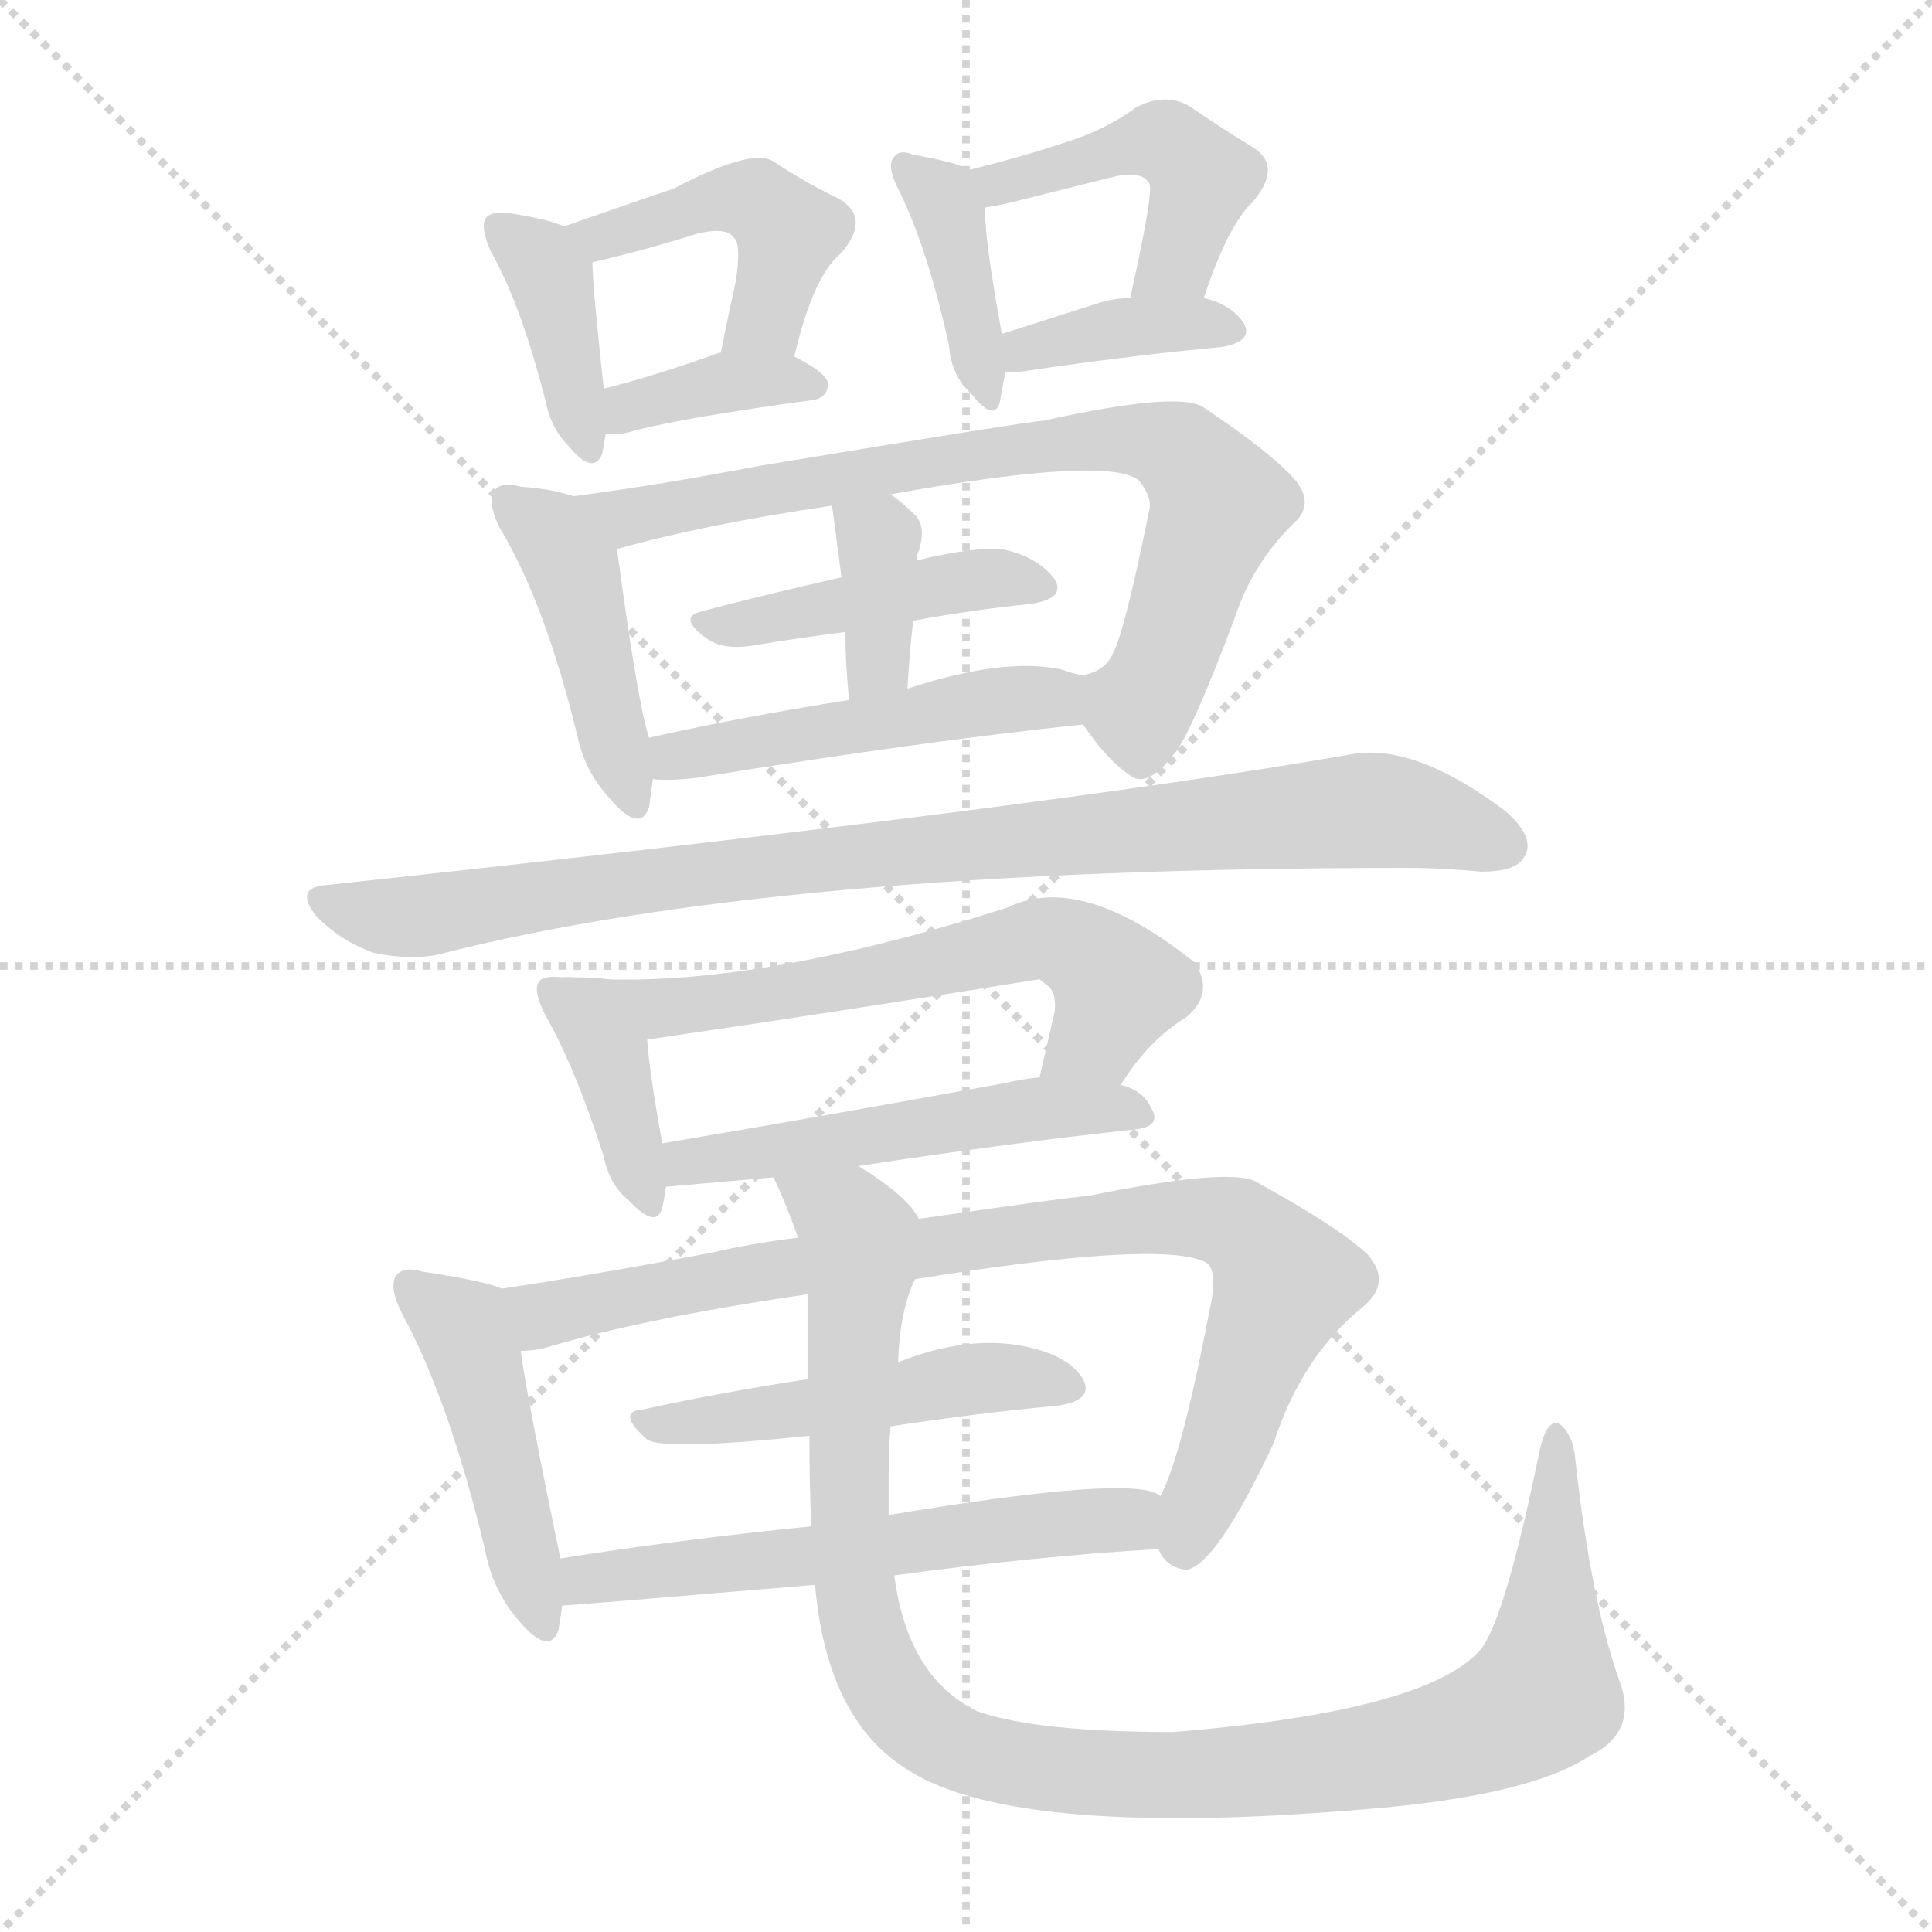 <svg version="1.1" viewBox="0 0 1024 1024" xmlns="http://www.w3.org/2000/svg">
  <g stroke="lightgray" stroke-dasharray="1,1" stroke-width="1" transform="scale(4, 4)">
    <line x1="0" y1="0" x2="256" y2="256"></line>
    <line x1="256" y1="0" x2="0" y2="256"></line>
    <line x1="128" y1="0" x2="128" y2="256"></line>
    <line x1="0" y1="128" x2="256" y2="128"></line>
  </g>
<g transform="scale(1, -1) translate(0, -900)">
   <style type="text/css">
    @keyframes keyframes0 {
      from {
       stroke: blue;
       stroke-dashoffset: 384;
       stroke-width: 128;
       }
       56% {
       animation-timing-function: step-end;
       stroke: blue;
       stroke-dashoffset: 0;
       stroke-width: 128;
       }
       to {
       stroke: black;
       stroke-width: 1024;
       }
       }
       #make-me-a-hanzi-animation-0 {
         animation: keyframes0 0.562s both;
         animation-delay: 0s;
         animation-timing-function: linear;
       }
    @keyframes keyframes1 {
      from {
       stroke: blue;
       stroke-dashoffset: 446;
       stroke-width: 128;
       }
       59% {
       animation-timing-function: step-end;
       stroke: blue;
       stroke-dashoffset: 0;
       stroke-width: 128;
       }
       to {
       stroke: black;
       stroke-width: 1024;
       }
       }
       #make-me-a-hanzi-animation-1 {
         animation: keyframes1 0.613s both;
         animation-delay: 0.562s;
         animation-timing-function: linear;
       }
    @keyframes keyframes2 {
      from {
       stroke: blue;
       stroke-dashoffset: 368;
       stroke-width: 128;
       }
       55% {
       animation-timing-function: step-end;
       stroke: blue;
       stroke-dashoffset: 0;
       stroke-width: 128;
       }
       to {
       stroke: black;
       stroke-width: 1024;
       }
       }
       #make-me-a-hanzi-animation-2 {
         animation: keyframes2 0.549s both;
         animation-delay: 1.175s;
         animation-timing-function: linear;
       }
    @keyframes keyframes3 {
      from {
       stroke: blue;
       stroke-dashoffset: 385;
       stroke-width: 128;
       }
       56% {
       animation-timing-function: step-end;
       stroke: blue;
       stroke-dashoffset: 0;
       stroke-width: 128;
       }
       to {
       stroke: black;
       stroke-width: 1024;
       }
       }
       #make-me-a-hanzi-animation-3 {
         animation: keyframes3 0.563s both;
         animation-delay: 1.725s;
         animation-timing-function: linear;
       }
    @keyframes keyframes4 {
      from {
       stroke: blue;
       stroke-dashoffset: 449;
       stroke-width: 128;
       }
       59% {
       animation-timing-function: step-end;
       stroke: blue;
       stroke-dashoffset: 0;
       stroke-width: 128;
       }
       to {
       stroke: black;
       stroke-width: 1024;
       }
       }
       #make-me-a-hanzi-animation-4 {
         animation: keyframes4 0.615s both;
         animation-delay: 2.288s;
         animation-timing-function: linear;
       }
    @keyframes keyframes5 {
      from {
       stroke: blue;
       stroke-dashoffset: 373;
       stroke-width: 128;
       }
       55% {
       animation-timing-function: step-end;
       stroke: blue;
       stroke-dashoffset: 0;
       stroke-width: 128;
       }
       to {
       stroke: black;
       stroke-width: 1024;
       }
       }
       #make-me-a-hanzi-animation-5 {
         animation: keyframes5 0.554s both;
         animation-delay: 2.904s;
         animation-timing-function: linear;
       }
    @keyframes keyframes6 {
      from {
       stroke: blue;
       stroke-dashoffset: 432;
       stroke-width: 128;
       }
       58% {
       animation-timing-function: step-end;
       stroke: blue;
       stroke-dashoffset: 0;
       stroke-width: 128;
       }
       to {
       stroke: black;
       stroke-width: 1024;
       }
       }
       #make-me-a-hanzi-animation-6 {
         animation: keyframes6 0.602s both;
         animation-delay: 3.457s;
         animation-timing-function: linear;
       }
    @keyframes keyframes7 {
      from {
       stroke: blue;
       stroke-dashoffset: 753;
       stroke-width: 128;
       }
       71% {
       animation-timing-function: step-end;
       stroke: blue;
       stroke-dashoffset: 0;
       stroke-width: 128;
       }
       to {
       stroke: black;
       stroke-width: 1024;
       }
       }
       #make-me-a-hanzi-animation-7 {
         animation: keyframes7 0.863s both;
         animation-delay: 4.059s;
         animation-timing-function: linear;
       }
    @keyframes keyframes8 {
      from {
       stroke: blue;
       stroke-dashoffset: 427;
       stroke-width: 128;
       }
       58% {
       animation-timing-function: step-end;
       stroke: blue;
       stroke-dashoffset: 0;
       stroke-width: 128;
       }
       to {
       stroke: black;
       stroke-width: 1024;
       }
       }
       #make-me-a-hanzi-animation-8 {
         animation: keyframes8 0.597s both;
         animation-delay: 4.922s;
         animation-timing-function: linear;
       }
    @keyframes keyframes9 {
      from {
       stroke: blue;
       stroke-dashoffset: 358;
       stroke-width: 128;
       }
       54% {
       animation-timing-function: step-end;
       stroke: blue;
       stroke-dashoffset: 0;
       stroke-width: 128;
       }
       to {
       stroke: black;
       stroke-width: 1024;
       }
       }
       #make-me-a-hanzi-animation-9 {
         animation: keyframes9 0.541s both;
         animation-delay: 5.519s;
         animation-timing-function: linear;
       }
    @keyframes keyframes10 {
      from {
       stroke: blue;
       stroke-dashoffset: 479;
       stroke-width: 128;
       }
       61% {
       animation-timing-function: step-end;
       stroke: blue;
       stroke-dashoffset: 0;
       stroke-width: 128;
       }
       to {
       stroke: black;
       stroke-width: 1024;
       }
       }
       #make-me-a-hanzi-animation-10 {
         animation: keyframes10 0.64s both;
         animation-delay: 6.06s;
         animation-timing-function: linear;
       }
    @keyframes keyframes11 {
      from {
       stroke: blue;
       stroke-dashoffset: 889;
       stroke-width: 128;
       }
       74% {
       animation-timing-function: step-end;
       stroke: blue;
       stroke-dashoffset: 0;
       stroke-width: 128;
       }
       to {
       stroke: black;
       stroke-width: 1024;
       }
       }
       #make-me-a-hanzi-animation-11 {
         animation: keyframes11 0.973s both;
         animation-delay: 6.7s;
         animation-timing-function: linear;
       }
    @keyframes keyframes12 {
      from {
       stroke: blue;
       stroke-dashoffset: 380;
       stroke-width: 128;
       }
       55% {
       animation-timing-function: step-end;
       stroke: blue;
       stroke-dashoffset: 0;
       stroke-width: 128;
       }
       to {
       stroke: black;
       stroke-width: 1024;
       }
       }
       #make-me-a-hanzi-animation-12 {
         animation: keyframes12 0.559s both;
         animation-delay: 7.674s;
         animation-timing-function: linear;
       }
    @keyframes keyframes13 {
      from {
       stroke: blue;
       stroke-dashoffset: 610;
       stroke-width: 128;
       }
       67% {
       animation-timing-function: step-end;
       stroke: blue;
       stroke-dashoffset: 0;
       stroke-width: 128;
       }
       to {
       stroke: black;
       stroke-width: 1024;
       }
       }
       #make-me-a-hanzi-animation-13 {
         animation: keyframes13 0.746s both;
         animation-delay: 8.233s;
         animation-timing-function: linear;
       }
    @keyframes keyframes14 {
      from {
       stroke: blue;
       stroke-dashoffset: 506;
       stroke-width: 128;
       }
       62% {
       animation-timing-function: step-end;
       stroke: blue;
       stroke-dashoffset: 0;
       stroke-width: 128;
       }
       to {
       stroke: black;
       stroke-width: 1024;
       }
       }
       #make-me-a-hanzi-animation-14 {
         animation: keyframes14 0.662s both;
         animation-delay: 8.979s;
         animation-timing-function: linear;
       }
    @keyframes keyframes15 {
      from {
       stroke: blue;
       stroke-dashoffset: 452;
       stroke-width: 128;
       }
       60% {
       animation-timing-function: step-end;
       stroke: blue;
       stroke-dashoffset: 0;
       stroke-width: 128;
       }
       to {
       stroke: black;
       stroke-width: 1024;
       }
       }
       #make-me-a-hanzi-animation-15 {
         animation: keyframes15 0.618s both;
         animation-delay: 9.641s;
         animation-timing-function: linear;
       }
    @keyframes keyframes16 {
      from {
       stroke: blue;
       stroke-dashoffset: 838;
       stroke-width: 128;
       }
       73% {
       animation-timing-function: step-end;
       stroke: blue;
       stroke-dashoffset: 0;
       stroke-width: 128;
       }
       to {
       stroke: black;
       stroke-width: 1024;
       }
       }
       #make-me-a-hanzi-animation-16 {
         animation: keyframes16 0.932s both;
         animation-delay: 10.259s;
         animation-timing-function: linear;
       }
    @keyframes keyframes17 {
      from {
       stroke: blue;
       stroke-dashoffset: 483;
       stroke-width: 128;
       }
       61% {
       animation-timing-function: step-end;
       stroke: blue;
       stroke-dashoffset: 0;
       stroke-width: 128;
       }
       to {
       stroke: black;
       stroke-width: 1024;
       }
       }
       #make-me-a-hanzi-animation-17 {
         animation: keyframes17 0.643s both;
         animation-delay: 11.191s;
         animation-timing-function: linear;
       }
    @keyframes keyframes18 {
      from {
       stroke: blue;
       stroke-dashoffset: 570;
       stroke-width: 128;
       }
       65% {
       animation-timing-function: step-end;
       stroke: blue;
       stroke-dashoffset: 0;
       stroke-width: 128;
       }
       to {
       stroke: black;
       stroke-width: 1024;
       }
       }
       #make-me-a-hanzi-animation-18 {
         animation: keyframes18 0.714s both;
         animation-delay: 11.834s;
         animation-timing-function: linear;
       }
    @keyframes keyframes19 {
      from {
       stroke: blue;
       stroke-dashoffset: 1049;
       stroke-width: 128;
       }
       77% {
       animation-timing-function: step-end;
       stroke: blue;
       stroke-dashoffset: 0;
       stroke-width: 128;
       }
       to {
       stroke: black;
       stroke-width: 1024;
       }
       }
       #make-me-a-hanzi-animation-19 {
         animation: keyframes19 1.104s both;
         animation-delay: 12.548s;
         animation-timing-function: linear;
       }
</style>
<path d="M 299.0 780.0 Q 290.0 784.0 270.0 787.0 Q 261.0 788.0 258.0 785.0 Q 254.0 781.0 260.0 767.0 Q 276.0 739.0 289.0 688.0 Q 292.0 673.0 301.0 664.0 Q 314.0 648.0 319.0 659.0 Q 320.0 663.0 321.0 670.0 L 320.0 694.0 Q 314.0 749.0 314.0 761.0 C 314.0 774.0 314.0 774.0 299.0 780.0 Z" fill="lightgray"></path> 
<path d="M 421.0 711.0 Q 431.0 754.0 446.0 766.0 Q 462.0 785.0 444.0 795.0 Q 429.0 802.0 409.0 815.0 Q 397.0 821.0 357.0 800.0 Q 336.0 793.0 299.0 780.0 C 271.0 770.0 285.0 754.0 314.0 761.0 Q 344.0 768.0 369.0 776.0 Q 385.0 780.0 389.0 774.0 Q 393.0 771.0 390.0 751.0 Q 386.0 733.0 382.0 713.0 C 376.0 684.0 414.0 682.0 421.0 711.0 Z" fill="lightgray"></path> 
<path d="M 321.0 670.0 Q 328.0 669.0 337.0 672.0 Q 365.0 679.0 431.0 688.0 Q 438.0 689.0 439.0 696.0 Q 439.0 702.0 421.0 711.0 L 382.0 713.0 L 381.0 713.0 Q 348.0 701.0 320.0 694.0 C 291.0 687.0 291.0 672.0 321.0 670.0 Z" fill="lightgray"></path> 
<path d="M 514.0 810.0 Q 507.0 814.0 484.0 818.0 Q 477.0 821.0 474.0 817.0 Q 470.0 813.0 475.0 802.0 Q 491.0 771.0 503.0 717.0 Q 504.0 701.0 515.0 691.0 Q 527.0 676.0 530.0 687.0 Q 531.0 694.0 533.0 703.0 L 531.0 723.0 Q 522.0 772.0 522.0 790.0 C 522.0 807.0 522.0 807.0 514.0 810.0 Z" fill="lightgray"></path> 
<path d="M 638.0 742.0 Q 651.0 781.0 664.0 793.0 Q 680.0 812.0 664.0 822.0 Q 649.0 831.0 630.0 844.0 Q 617.0 851.0 602.0 843.0 Q 586.0 831.0 563.0 824.0 Q 542.0 817.0 514.0 810.0 C 485.0 803.0 492.0 785.0 522.0 790.0 Q 529.0 791.0 537.0 793.0 Q 565.0 800.0 589.0 806.0 Q 605.0 810.0 609.0 803.0 Q 612.0 800.0 599.0 742.0 C 592.0 713.0 628.0 714.0 638.0 742.0 Z" fill="lightgray"></path> 
<path d="M 533.0 703.0 Q 536.0 703.0 541.0 703.0 Q 602.0 712.0 647.0 716.0 Q 665.0 719.0 659.0 729.0 Q 652.0 739.0 638.0 742.0 L 599.0 742.0 Q 590.0 742.0 581.0 739.0 Q 553.0 730.0 531.0 723.0 C 502.0 714.0 503.0 703.0 533.0 703.0 Z" fill="lightgray"></path> 
<path d="M 304.0 637.0 Q 292.0 641.0 276.0 642.0 Q 266.0 645.0 262.0 640.0 Q 258.0 634.0 265.0 620.0 Q 289.0 580.0 306.0 510.0 Q 310.0 491.0 323.0 477.0 Q 339.0 458.0 344.0 472.0 Q 345.0 479.0 346.0 487.0 L 344.0 509.0 Q 338.0 527.0 327.0 609.0 C 324.0 631.0 324.0 631.0 304.0 637.0 Z" fill="lightgray"></path> 
<path d="M 574.0 516.0 Q 587.0 497.0 599.0 489.0 Q 608.0 482.0 622.0 500.0 Q 631.0 510.0 655.0 574.0 Q 664.0 601.0 685.0 622.0 Q 697.0 632.0 687.0 645.0 Q 674.0 660.0 638.0 684.0 Q 625.0 693.0 553.0 677.0 Q 547.0 677.0 402.0 653.0 Q 350.0 643.0 304.0 637.0 C 274.0 633.0 298.0 601.0 327.0 609.0 Q 373.0 622.0 441.0 632.0 L 472.0 638.0 Q 589.0 659.0 604.0 645.0 Q 611.0 636.0 609.0 629.0 Q 596.0 565.0 590.0 554.0 Q 586.0 544.0 573.0 542.0 C 560.0 535.0 560.0 535.0 574.0 516.0 Z" fill="lightgray"></path> 
<path d="M 484.0 571.0 Q 517.0 577.0 547.0 580.0 Q 565.0 583.0 559.0 593.0 Q 550.0 605.0 531.0 609.0 Q 515.0 610.0 486.0 603.0 L 446.0 594.0 Q 406.0 585.0 372.0 576.0 Q 359.0 573.0 374.0 562.0 Q 383.0 555.0 400.0 558.0 Q 424.0 562.0 448.0 565.0 L 484.0 571.0 Z" fill="lightgray"></path> 
<path d="M 481.0 535.0 Q 482.0 554.0 484.0 571.0 L 486.0 603.0 Q 486.0 607.0 487.0 608.0 Q 491.0 621.0 485.0 627.0 Q 478.0 634.0 472.0 638.0 C 448.0 656.0 437.0 662.0 441.0 632.0 Q 442.0 625.0 446.0 594.0 L 448.0 565.0 Q 448.0 550.0 450.0 529.0 C 453.0 499.0 479.0 505.0 481.0 535.0 Z" fill="lightgray"></path> 
<path d="M 346.0 487.0 Q 356.0 486.0 371.0 488.0 Q 488.0 507.0 574.0 516.0 C 604.0 519.0 602.0 534.0 573.0 542.0 Q 569.0 543.0 563.0 545.0 Q 533.0 552.0 481.0 535.0 L 450.0 529.0 Q 393.0 520.0 344.0 509.0 C 315.0 503.0 316.0 488.0 346.0 487.0 Z" fill="lightgray"></path> 
<path d="M 174.0 431.0 Q 155.0 430.0 168.0 414.0 Q 181.0 401.0 198.0 395.0 Q 217.0 391.0 232.0 394.0 Q 410.0 440.0 746.0 440.0 Q 765.0 440.0 785.0 438.0 Q 804.0 438.0 808.0 446.0 Q 814.0 456.0 798.0 470.0 Q 749.0 507.0 715.0 500.0 Q 555.0 472.0 174.0 431.0 Z" fill="lightgray"></path> 
<path d="M 303.0 382.0 Q 300.0 382.0 298.0 382.0 Q 288.0 383.0 286.0 380.0 Q 282.0 376.0 289.0 362.0 Q 305.0 334.0 320.0 287.0 Q 323.0 272.0 333.0 264.0 Q 348.0 248.0 351.0 260.0 Q 352.0 264.0 353.0 271.0 L 351.0 294.0 Q 344.0 333.0 343.0 349.0 C 341.0 379.0 333.0 382.0 303.0 382.0 Z" fill="lightgray"></path> 
<path d="M 594.0 325.0 Q 609.0 349.0 629.0 361.0 Q 644.0 374.0 633.0 390.0 Q 573.0 438.0 534.0 419.0 Q 393.0 374.0 303.0 382.0 C 273.0 384.0 313.0 345.0 343.0 349.0 Q 446.0 364.0 551.0 381.0 Q 552.0 380.0 556.0 377.0 Q 560.0 373.0 559.0 364.0 Q 555.0 346.0 551.0 329.0 C 544.0 300.0 577.0 300.0 594.0 325.0 Z" fill="lightgray"></path> 
<path d="M 455.0 282.0 Q 534.0 294.0 598.0 301.0 Q 617.0 302.0 610.0 313.0 Q 606.0 322.0 594.0 325.0 L 551.0 329.0 Q 541.0 328.0 533.0 326.0 Q 434.0 308.0 351.0 294.0 C 321.0 289.0 323.0 268.0 353.0 271.0 L 410.0 276.0 L 455.0 282.0 Z" fill="lightgray"></path> 
<path d="M 266.0 217.0 Q 257.0 221.0 224.0 226.0 Q 214.0 229.0 210.0 224.0 Q 206.0 218.0 213.0 204.0 Q 238.0 158.0 257.0 79.0 Q 261.0 57.0 275.0 41.0 Q 291.0 22.0 296.0 36.0 Q 297.0 42.0 298.0 49.0 L 297.0 74.0 Q 279.0 161.0 276.0 184.0 C 272.0 214.0 271.0 215.0 266.0 217.0 Z" fill="lightgray"></path> 
<path d="M 614.0 79.0 Q 618.0 69.0 629.0 68.0 Q 645.0 71.0 675.0 135.0 Q 690.0 181.0 722.0 207.0 Q 738.0 220.0 725.0 235.0 Q 709.0 250.0 665.0 274.0 Q 650.0 281.0 576.0 266.0 Q 570.0 266.0 487.0 254.0 L 423.0 244.0 Q 398.0 241.0 377.0 236.0 Q 313.0 224.0 266.0 217.0 C 236.0 212.0 246.0 179.0 276.0 184.0 Q 280.0 184.0 287.0 185.0 Q 339.0 201.0 428.0 214.0 L 485.0 222.0 Q 615.0 243.0 639.0 231.0 Q 646.0 227.0 641.0 205.0 Q 626.0 127.0 615.0 107.0 C 606.0 85.0 606.0 85.0 614.0 79.0 Z" fill="lightgray"></path> 
<path d="M 472.0 144.0 Q 518.0 151.0 561.0 155.0 Q 580.0 158.0 574.0 169.0 Q 567.0 181.0 545.0 186.0 Q 514.0 193.0 476.0 178.0 L 428.0 169.0 Q 382.0 162.0 341.0 153.0 Q 326.0 152.0 343.0 137.0 Q 352.0 131.0 429.0 139.0 L 472.0 144.0 Z" fill="lightgray"></path> 
<path d="M 474.0 65.0 Q 547.0 75.0 614.0 79.0 C 644.0 81.0 643.0 97.0 615.0 107.0 Q 603.0 119.0 471.0 97.0 L 430.0 91.0 Q 360.0 84.0 297.0 74.0 C 267.0 69.0 268.0 47.0 298.0 49.0 Q 301.0 49.0 432.0 60.0 L 474.0 65.0 Z" fill="lightgray"></path> 
<path d="M 858.0 10.0 Q 843.0 53.0 835.0 126.0 Q 834.0 139.0 827.0 145.0 Q 820.0 149.0 816.0 131.0 Q 798.0 43.0 785.0 26.0 Q 757.0 -7.0 622.0 -18.0 Q 549.0 -18.0 518.0 -7.0 Q 481.0 11.0 474.0 65.0 L 471.0 97.0 Q 471.0 107.0 471.0 116.0 Q 471.0 131.0 472.0 144.0 L 476.0 178.0 Q 477.0 206.0 485.0 222.0 C 493.0 248.0 493.0 248.0 487.0 254.0 Q 481.0 266.0 455.0 282.0 C 431.0 299.0 398.0 304.0 410.0 276.0 Q 417.0 261.0 423.0 244.0 L 428.0 214.0 Q 428.0 193.0 428.0 169.0 L 429.0 139.0 Q 429.0 114.0 430.0 91.0 L 432.0 60.0 Q 438.0 -9.0 478.0 -36.0 Q 533.0 -75.0 723.0 -59.0 Q 810.0 -52.0 842.0 -31.0 Q 869.0 -18.0 858.0 10.0 Z" fill="lightgray"></path> 
      <clipPath id="make-me-a-hanzi-clip-0">
      <path d="M 299.0 780.0 Q 290.0 784.0 270.0 787.0 Q 261.0 788.0 258.0 785.0 Q 254.0 781.0 260.0 767.0 Q 276.0 739.0 289.0 688.0 Q 292.0 673.0 301.0 664.0 Q 314.0 648.0 319.0 659.0 Q 320.0 663.0 321.0 670.0 L 320.0 694.0 Q 314.0 749.0 314.0 761.0 C 314.0 774.0 314.0 774.0 299.0 780.0 Z" fill="lightgray"></path>
      </clipPath>
      <path clip-path="url(#make-me-a-hanzi-clip-0)" d="M 265.0 780.0 L 292.0 753.0 L 311.0 665.0 " fill="none" id="make-me-a-hanzi-animation-0" stroke-dasharray="256 512" stroke-linecap="round"></path>

      <clipPath id="make-me-a-hanzi-clip-1">
      <path d="M 421.0 711.0 Q 431.0 754.0 446.0 766.0 Q 462.0 785.0 444.0 795.0 Q 429.0 802.0 409.0 815.0 Q 397.0 821.0 357.0 800.0 Q 336.0 793.0 299.0 780.0 C 271.0 770.0 285.0 754.0 314.0 761.0 Q 344.0 768.0 369.0 776.0 Q 385.0 780.0 389.0 774.0 Q 393.0 771.0 390.0 751.0 Q 386.0 733.0 382.0 713.0 C 376.0 684.0 414.0 682.0 421.0 711.0 Z" fill="lightgray"></path>
      </clipPath>
      <path clip-path="url(#make-me-a-hanzi-clip-1)" d="M 309.0 780.0 L 319.0 773.0 L 374.0 792.0 L 404.0 792.0 L 418.0 777.0 L 406.0 732.0 L 389.0 718.0 " fill="none" id="make-me-a-hanzi-animation-1" stroke-dasharray="318 636" stroke-linecap="round"></path>

      <clipPath id="make-me-a-hanzi-clip-2">
      <path d="M 321.0 670.0 Q 328.0 669.0 337.0 672.0 Q 365.0 679.0 431.0 688.0 Q 438.0 689.0 439.0 696.0 Q 439.0 702.0 421.0 711.0 L 382.0 713.0 L 381.0 713.0 Q 348.0 701.0 320.0 694.0 C 291.0 687.0 291.0 672.0 321.0 670.0 Z" fill="lightgray"></path>
      </clipPath>
      <path clip-path="url(#make-me-a-hanzi-clip-2)" d="M 325.0 676.0 L 333.0 685.0 L 388.0 698.0 L 431.0 696.0 " fill="none" id="make-me-a-hanzi-animation-2" stroke-dasharray="240 480" stroke-linecap="round"></path>

      <clipPath id="make-me-a-hanzi-clip-3">
      <path d="M 514.0 810.0 Q 507.0 814.0 484.0 818.0 Q 477.0 821.0 474.0 817.0 Q 470.0 813.0 475.0 802.0 Q 491.0 771.0 503.0 717.0 Q 504.0 701.0 515.0 691.0 Q 527.0 676.0 530.0 687.0 Q 531.0 694.0 533.0 703.0 L 531.0 723.0 Q 522.0 772.0 522.0 790.0 C 522.0 807.0 522.0 807.0 514.0 810.0 Z" fill="lightgray"></path>
      </clipPath>
      <path clip-path="url(#make-me-a-hanzi-clip-3)" d="M 480.0 810.0 L 503.0 785.0 L 523.0 692.0 " fill="none" id="make-me-a-hanzi-animation-3" stroke-dasharray="257 514" stroke-linecap="round"></path>

      <clipPath id="make-me-a-hanzi-clip-4">
      <path d="M 638.0 742.0 Q 651.0 781.0 664.0 793.0 Q 680.0 812.0 664.0 822.0 Q 649.0 831.0 630.0 844.0 Q 617.0 851.0 602.0 843.0 Q 586.0 831.0 563.0 824.0 Q 542.0 817.0 514.0 810.0 C 485.0 803.0 492.0 785.0 522.0 790.0 Q 529.0 791.0 537.0 793.0 Q 565.0 800.0 589.0 806.0 Q 605.0 810.0 609.0 803.0 Q 612.0 800.0 599.0 742.0 C 592.0 713.0 628.0 714.0 638.0 742.0 Z" fill="lightgray"></path>
      </clipPath>
      <path clip-path="url(#make-me-a-hanzi-clip-4)" d="M 522.0 807.0 L 530.0 802.0 L 605.0 825.0 L 624.0 821.0 L 637.0 803.0 L 624.0 762.0 L 605.0 754.0 " fill="none" id="make-me-a-hanzi-animation-4" stroke-dasharray="321 642" stroke-linecap="round"></path>

      <clipPath id="make-me-a-hanzi-clip-5">
      <path d="M 533.0 703.0 Q 536.0 703.0 541.0 703.0 Q 602.0 712.0 647.0 716.0 Q 665.0 719.0 659.0 729.0 Q 652.0 739.0 638.0 742.0 L 599.0 742.0 Q 590.0 742.0 581.0 739.0 Q 553.0 730.0 531.0 723.0 C 502.0 714.0 503.0 703.0 533.0 703.0 Z" fill="lightgray"></path>
      </clipPath>
      <path clip-path="url(#make-me-a-hanzi-clip-5)" d="M 537.0 708.0 L 544.0 715.0 L 589.0 726.0 L 650.0 725.0 " fill="none" id="make-me-a-hanzi-animation-5" stroke-dasharray="245 490" stroke-linecap="round"></path>

      <clipPath id="make-me-a-hanzi-clip-6">
      <path d="M 304.0 637.0 Q 292.0 641.0 276.0 642.0 Q 266.0 645.0 262.0 640.0 Q 258.0 634.0 265.0 620.0 Q 289.0 580.0 306.0 510.0 Q 310.0 491.0 323.0 477.0 Q 339.0 458.0 344.0 472.0 Q 345.0 479.0 346.0 487.0 L 344.0 509.0 Q 338.0 527.0 327.0 609.0 C 324.0 631.0 324.0 631.0 304.0 637.0 Z" fill="lightgray"></path>
      </clipPath>
      <path clip-path="url(#make-me-a-hanzi-clip-6)" d="M 270.0 635.0 L 292.0 618.0 L 306.0 595.0 L 334.0 477.0 " fill="none" id="make-me-a-hanzi-animation-6" stroke-dasharray="304 608" stroke-linecap="round"></path>

      <clipPath id="make-me-a-hanzi-clip-7">
      <path d="M 574.0 516.0 Q 587.0 497.0 599.0 489.0 Q 608.0 482.0 622.0 500.0 Q 631.0 510.0 655.0 574.0 Q 664.0 601.0 685.0 622.0 Q 697.0 632.0 687.0 645.0 Q 674.0 660.0 638.0 684.0 Q 625.0 693.0 553.0 677.0 Q 547.0 677.0 402.0 653.0 Q 350.0 643.0 304.0 637.0 C 274.0 633.0 298.0 601.0 327.0 609.0 Q 373.0 622.0 441.0 632.0 L 472.0 638.0 Q 589.0 659.0 604.0 645.0 Q 611.0 636.0 609.0 629.0 Q 596.0 565.0 590.0 554.0 Q 586.0 544.0 573.0 542.0 C 560.0 535.0 560.0 535.0 574.0 516.0 Z" fill="lightgray"></path>
      </clipPath>
      <path clip-path="url(#make-me-a-hanzi-clip-7)" d="M 311.0 635.0 L 332.0 626.0 L 417.0 645.0 L 431.0 643.0 L 467.0 653.0 L 483.0 650.0 L 567.0 667.0 L 626.0 661.0 L 646.0 633.0 L 620.0 555.0 L 600.0 525.0 L 581.0 536.0 " fill="none" id="make-me-a-hanzi-animation-7" stroke-dasharray="625 1250" stroke-linecap="round"></path>

      <clipPath id="make-me-a-hanzi-clip-8">
      <path d="M 484.0 571.0 Q 517.0 577.0 547.0 580.0 Q 565.0 583.0 559.0 593.0 Q 550.0 605.0 531.0 609.0 Q 515.0 610.0 486.0 603.0 L 446.0 594.0 Q 406.0 585.0 372.0 576.0 Q 359.0 573.0 374.0 562.0 Q 383.0 555.0 400.0 558.0 Q 424.0 562.0 448.0 565.0 L 484.0 571.0 Z" fill="lightgray"></path>
      </clipPath>
      <path clip-path="url(#make-me-a-hanzi-clip-8)" d="M 381.0 570.0 L 513.0 593.0 L 550.0 589.0 " fill="none" id="make-me-a-hanzi-animation-8" stroke-dasharray="299 598" stroke-linecap="round"></path>

      <clipPath id="make-me-a-hanzi-clip-9">
      <path d="M 481.0 535.0 Q 482.0 554.0 484.0 571.0 L 486.0 603.0 Q 486.0 607.0 487.0 608.0 Q 491.0 621.0 485.0 627.0 Q 478.0 634.0 472.0 638.0 C 448.0 656.0 437.0 662.0 441.0 632.0 Q 442.0 625.0 446.0 594.0 L 448.0 565.0 Q 448.0 550.0 450.0 529.0 C 453.0 499.0 479.0 505.0 481.0 535.0 Z" fill="lightgray"></path>
      </clipPath>
      <path clip-path="url(#make-me-a-hanzi-clip-9)" d="M 450.0 629.0 L 466.0 615.0 L 466.0 555.0 L 457.0 536.0 " fill="none" id="make-me-a-hanzi-animation-9" stroke-dasharray="230 460" stroke-linecap="round"></path>

      <clipPath id="make-me-a-hanzi-clip-10">
      <path d="M 346.0 487.0 Q 356.0 486.0 371.0 488.0 Q 488.0 507.0 574.0 516.0 C 604.0 519.0 602.0 534.0 573.0 542.0 Q 569.0 543.0 563.0 545.0 Q 533.0 552.0 481.0 535.0 L 450.0 529.0 Q 393.0 520.0 344.0 509.0 C 315.0 503.0 316.0 488.0 346.0 487.0 Z" fill="lightgray"></path>
      </clipPath>
      <path clip-path="url(#make-me-a-hanzi-clip-10)" d="M 352.0 493.0 L 368.0 502.0 L 523.0 528.0 L 558.0 530.0 L 567.0 522.0 " fill="none" id="make-me-a-hanzi-animation-10" stroke-dasharray="351 702" stroke-linecap="round"></path>

      <clipPath id="make-me-a-hanzi-clip-11">
      <path d="M 174.0 431.0 Q 155.0 430.0 168.0 414.0 Q 181.0 401.0 198.0 395.0 Q 217.0 391.0 232.0 394.0 Q 410.0 440.0 746.0 440.0 Q 765.0 440.0 785.0 438.0 Q 804.0 438.0 808.0 446.0 Q 814.0 456.0 798.0 470.0 Q 749.0 507.0 715.0 500.0 Q 555.0 472.0 174.0 431.0 Z" fill="lightgray"></path>
      </clipPath>
      <path clip-path="url(#make-me-a-hanzi-clip-11)" d="M 171.0 422.0 L 217.0 414.0 L 470.0 449.0 L 724.0 471.0 L 763.0 465.0 L 797.0 452.0 " fill="none" id="make-me-a-hanzi-animation-11" stroke-dasharray="761 1522" stroke-linecap="round"></path>

      <clipPath id="make-me-a-hanzi-clip-12">
      <path d="M 303.0 382.0 Q 300.0 382.0 298.0 382.0 Q 288.0 383.0 286.0 380.0 Q 282.0 376.0 289.0 362.0 Q 305.0 334.0 320.0 287.0 Q 323.0 272.0 333.0 264.0 Q 348.0 248.0 351.0 260.0 Q 352.0 264.0 353.0 271.0 L 351.0 294.0 Q 344.0 333.0 343.0 349.0 C 341.0 379.0 333.0 382.0 303.0 382.0 Z" fill="lightgray"></path>
      </clipPath>
      <path clip-path="url(#make-me-a-hanzi-clip-12)" d="M 293.0 375.0 L 323.0 339.0 L 342.0 264.0 " fill="none" id="make-me-a-hanzi-animation-12" stroke-dasharray="252 504" stroke-linecap="round"></path>

      <clipPath id="make-me-a-hanzi-clip-13">
      <path d="M 594.0 325.0 Q 609.0 349.0 629.0 361.0 Q 644.0 374.0 633.0 390.0 Q 573.0 438.0 534.0 419.0 Q 393.0 374.0 303.0 382.0 C 273.0 384.0 313.0 345.0 343.0 349.0 Q 446.0 364.0 551.0 381.0 Q 552.0 380.0 556.0 377.0 Q 560.0 373.0 559.0 364.0 Q 555.0 346.0 551.0 329.0 C 544.0 300.0 577.0 300.0 594.0 325.0 Z" fill="lightgray"></path>
      </clipPath>
      <path clip-path="url(#make-me-a-hanzi-clip-13)" d="M 309.0 379.0 L 349.0 366.0 L 363.0 367.0 L 554.0 403.0 L 581.0 390.0 L 592.0 375.0 L 582.0 352.0 L 559.0 333.0 " fill="none" id="make-me-a-hanzi-animation-13" stroke-dasharray="482 964" stroke-linecap="round"></path>

      <clipPath id="make-me-a-hanzi-clip-14">
      <path d="M 455.0 282.0 Q 534.0 294.0 598.0 301.0 Q 617.0 302.0 610.0 313.0 Q 606.0 322.0 594.0 325.0 L 551.0 329.0 Q 541.0 328.0 533.0 326.0 Q 434.0 308.0 351.0 294.0 C 321.0 289.0 323.0 268.0 353.0 271.0 L 410.0 276.0 L 455.0 282.0 Z" fill="lightgray"></path>
      </clipPath>
      <path clip-path="url(#make-me-a-hanzi-clip-14)" d="M 360.0 277.0 L 364.0 284.0 L 527.0 310.0 L 586.0 314.0 L 603.0 308.0 " fill="none" id="make-me-a-hanzi-animation-14" stroke-dasharray="378 756" stroke-linecap="round"></path>

      <clipPath id="make-me-a-hanzi-clip-15">
      <path d="M 266.0 217.0 Q 257.0 221.0 224.0 226.0 Q 214.0 229.0 210.0 224.0 Q 206.0 218.0 213.0 204.0 Q 238.0 158.0 257.0 79.0 Q 261.0 57.0 275.0 41.0 Q 291.0 22.0 296.0 36.0 Q 297.0 42.0 298.0 49.0 L 297.0 74.0 Q 279.0 161.0 276.0 184.0 C 272.0 214.0 271.0 215.0 266.0 217.0 Z" fill="lightgray"></path>
      </clipPath>
      <path clip-path="url(#make-me-a-hanzi-clip-15)" d="M 218.0 219.0 L 247.0 193.0 L 286.0 41.0 " fill="none" id="make-me-a-hanzi-animation-15" stroke-dasharray="324 648" stroke-linecap="round"></path>

      <clipPath id="make-me-a-hanzi-clip-16">
      <path d="M 614.0 79.0 Q 618.0 69.0 629.0 68.0 Q 645.0 71.0 675.0 135.0 Q 690.0 181.0 722.0 207.0 Q 738.0 220.0 725.0 235.0 Q 709.0 250.0 665.0 274.0 Q 650.0 281.0 576.0 266.0 Q 570.0 266.0 487.0 254.0 L 423.0 244.0 Q 398.0 241.0 377.0 236.0 Q 313.0 224.0 266.0 217.0 C 236.0 212.0 246.0 179.0 276.0 184.0 Q 280.0 184.0 287.0 185.0 Q 339.0 201.0 428.0 214.0 L 485.0 222.0 Q 615.0 243.0 639.0 231.0 Q 646.0 227.0 641.0 205.0 Q 626.0 127.0 615.0 107.0 C 606.0 85.0 606.0 85.0 614.0 79.0 Z" fill="lightgray"></path>
      </clipPath>
      <path clip-path="url(#make-me-a-hanzi-clip-16)" d="M 273.0 213.0 L 289.0 203.0 L 387.0 224.0 L 495.0 237.0 L 502.0 243.0 L 519.0 241.0 L 590.0 254.0 L 655.0 250.0 L 681.0 221.0 L 628.0 79.0 " fill="none" id="make-me-a-hanzi-animation-16" stroke-dasharray="710 1420" stroke-linecap="round"></path>

      <clipPath id="make-me-a-hanzi-clip-17">
      <path d="M 472.0 144.0 Q 518.0 151.0 561.0 155.0 Q 580.0 158.0 574.0 169.0 Q 567.0 181.0 545.0 186.0 Q 514.0 193.0 476.0 178.0 L 428.0 169.0 Q 382.0 162.0 341.0 153.0 Q 326.0 152.0 343.0 137.0 Q 352.0 131.0 429.0 139.0 L 472.0 144.0 Z" fill="lightgray"></path>
      </clipPath>
      <path clip-path="url(#make-me-a-hanzi-clip-17)" d="M 341.0 145.0 L 416.0 150.0 L 502.0 168.0 L 547.0 170.0 L 565.0 165.0 " fill="none" id="make-me-a-hanzi-animation-17" stroke-dasharray="355 710" stroke-linecap="round"></path>

      <clipPath id="make-me-a-hanzi-clip-18">
      <path d="M 474.0 65.0 Q 547.0 75.0 614.0 79.0 C 644.0 81.0 643.0 97.0 615.0 107.0 Q 603.0 119.0 471.0 97.0 L 430.0 91.0 Q 360.0 84.0 297.0 74.0 C 267.0 69.0 268.0 47.0 298.0 49.0 Q 301.0 49.0 432.0 60.0 L 474.0 65.0 Z" fill="lightgray"></path>
      </clipPath>
      <path clip-path="url(#make-me-a-hanzi-clip-18)" d="M 299.0 55.0 L 319.0 64.0 L 417.0 71.0 L 609.0 100.0 " fill="none" id="make-me-a-hanzi-animation-18" stroke-dasharray="442 884" stroke-linecap="round"></path>

      <clipPath id="make-me-a-hanzi-clip-19">
      <path d="M 858.0 10.0 Q 843.0 53.0 835.0 126.0 Q 834.0 139.0 827.0 145.0 Q 820.0 149.0 816.0 131.0 Q 798.0 43.0 785.0 26.0 Q 757.0 -7.0 622.0 -18.0 Q 549.0 -18.0 518.0 -7.0 Q 481.0 11.0 474.0 65.0 L 471.0 97.0 Q 471.0 107.0 471.0 116.0 Q 471.0 131.0 472.0 144.0 L 476.0 178.0 Q 477.0 206.0 485.0 222.0 C 493.0 248.0 493.0 248.0 487.0 254.0 Q 481.0 266.0 455.0 282.0 C 431.0 299.0 398.0 304.0 410.0 276.0 Q 417.0 261.0 423.0 244.0 L 428.0 214.0 Q 428.0 193.0 428.0 169.0 L 429.0 139.0 Q 429.0 114.0 430.0 91.0 L 432.0 60.0 Q 438.0 -9.0 478.0 -36.0 Q 533.0 -75.0 723.0 -59.0 Q 810.0 -52.0 842.0 -31.0 Q 869.0 -18.0 858.0 10.0 Z" fill="lightgray"></path>
      </clipPath>
      <path clip-path="url(#make-me-a-hanzi-clip-19)" d="M 418.0 273.0 L 449.0 254.0 L 455.0 240.0 L 450.0 98.0 L 461.0 23.0 L 479.0 -7.0 L 517.0 -30.0 L 562.0 -39.0 L 646.0 -41.0 L 731.0 -31.0 L 805.0 -8.0 L 819.0 10.0 L 825.0 138.0 " fill="none" id="make-me-a-hanzi-animation-19" stroke-dasharray="921 1842" stroke-linecap="round"></path>

</g>
</svg>
